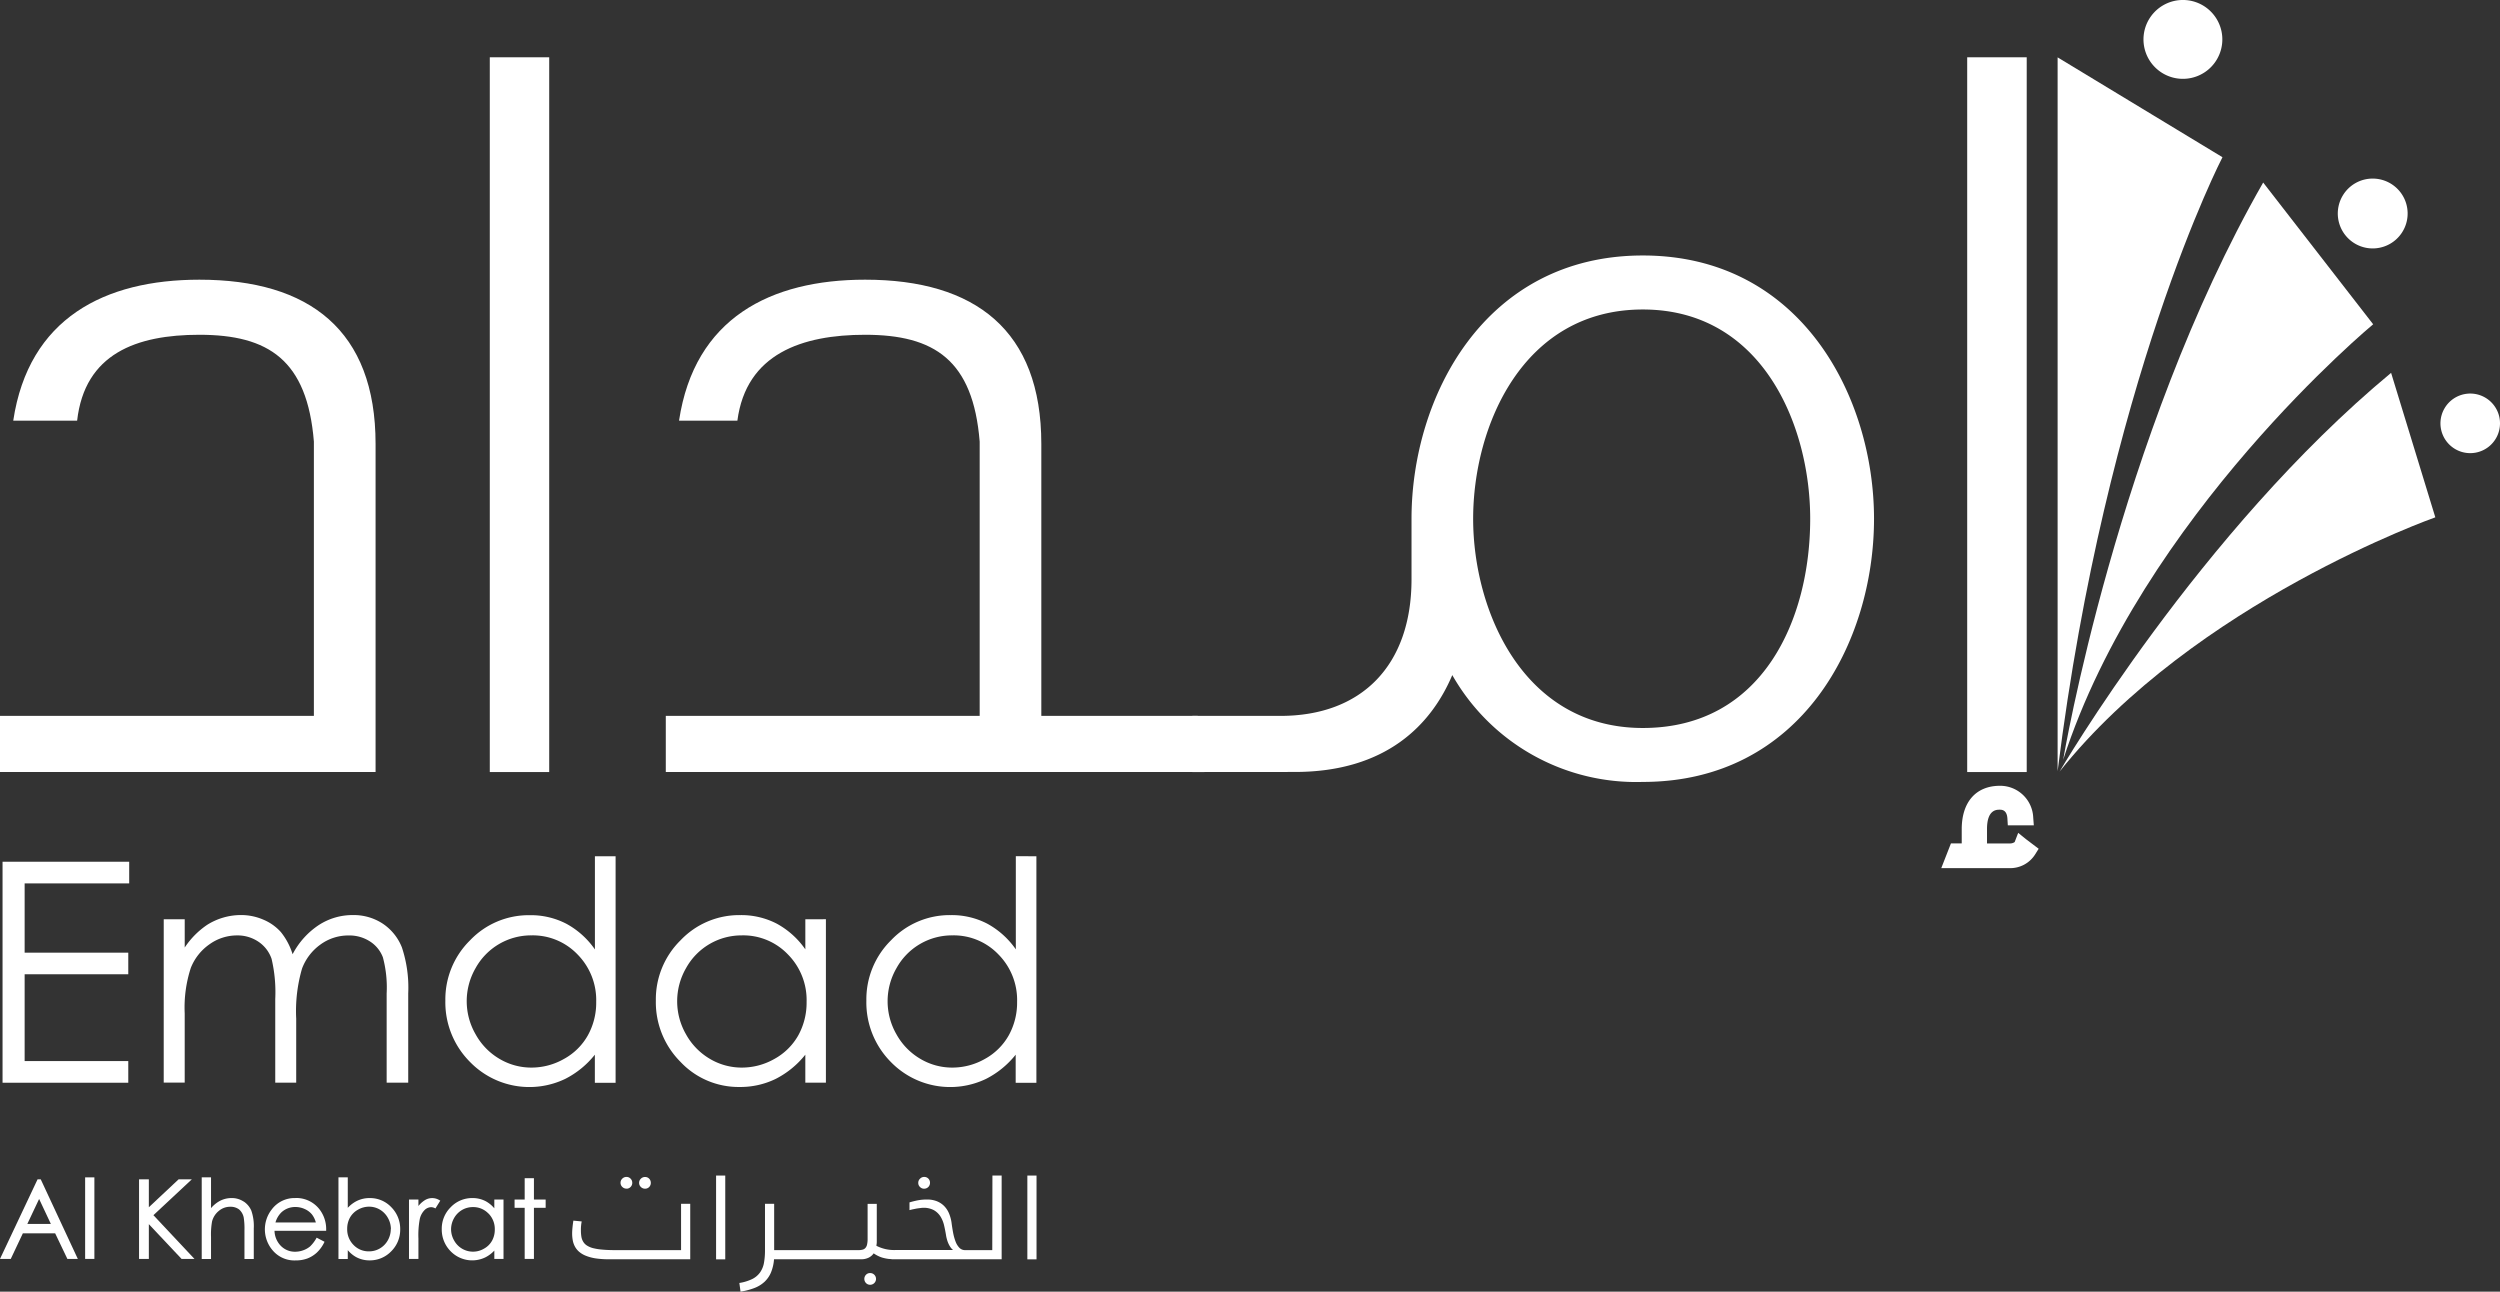 <svg id="Emdad_logo_11" xmlns="http://www.w3.org/2000/svg" width="154.842" height="80" viewBox="0 0 154.842 80">
  <rect x="0" y="0" width="154.842" height="80" fill="#333333" stroke="none"/>
  <g id="Group_56563" data-name="Group 56563">
    <g id="Group_56557" data-name="Group 56557" transform="translate(127.439)">
      <path id="Path_108525" data-name="Path 108525" d="M605.631,61.095l0,.028h0v-.028c3.031-24.208,10.211-38.026,10.211-38.026l-10.211-6.185Z" transform="translate(-605.628 -13.331)" fill="#fff"/>
      <path id="Path_108526" data-name="Path 108526" d="M633.363,0a2.442,2.442,0,1,0,1.244.342A2.442,2.442,0,0,0,633.363,0Z" transform="translate(-625.597 -0.001)" fill="#fff"/>
      <path id="Path_108527" data-name="Path 108527" d="M688.416,53.624a2.163,2.163,0,1,0,1.863-1.056,2.156,2.156,0,0,0-1.863,1.056" transform="translate(-670.755 -41.507)" fill="#fff"/>
      <path id="Path_108528" data-name="Path 108528" d="M718.585,116.745a1.844,1.844,0,1,0,3.429.96v-.032a1.843,1.843,0,0,0-3.429-.928" transform="translate(-694.611 -91.465)" fill="#fff"/>
      <path id="Path_108530" data-name="Path 108530" d="M607.276,89.5c4.876-15.108,19.2-26.974,19.2-26.974l-6.812-8.779C610.632,69.534,607.276,89.5,607.276,89.5" transform="translate(-606.929 -42.441)" fill="#fff"/>
      <path id="Path_108532" data-name="Path 108532" d="M606.21,134.443c8.364-10.49,23.275-15.75,23.275-15.75l-2.739-8.949c-11.869,9.844-20.536,24.7-20.536,24.7" transform="translate(-606.088 -86.651)" fill="#fff"/>
    </g>
    <g id="Group_56556" data-name="Group 56556" transform="translate(0 3.548)">
      <g id="Group_56562" data-name="Group 56562" transform="translate(0.158 49.482)">
        <path id="Path_108533" data-name="Path 108533" d="M.749,253.647H8.593v1.342H2.117v4.289H8.536v1.337H2.117v5.378H8.536v1.341H.749Z" transform="translate(-0.749 -253.304)" fill="#fff"/>
        <path id="Path_108534" data-name="Path 108534" d="M48.193,269.614h1.3v1.749a5.058,5.058,0,0,1,1.4-1.412,3.937,3.937,0,0,1,2.076-.6,3.459,3.459,0,0,1,1.4.288,3.013,3.013,0,0,1,1.08.767,4.125,4.125,0,0,1,.726,1.372,4.842,4.842,0,0,1,1.625-1.809,3.834,3.834,0,0,1,2.1-.617,3.28,3.28,0,0,1,1.854.529,3.162,3.162,0,0,1,1.192,1.479,7.915,7.915,0,0,1,.39,2.849v5.525H62v-5.525a7.215,7.215,0,0,0-.233-2.239,2.008,2.008,0,0,0-.794-.98,2.349,2.349,0,0,0-1.34-.374,2.922,2.922,0,0,0-1.729.558,3.223,3.223,0,0,0-1.144,1.49,9.426,9.426,0,0,0-.362,3.108v3.963H55.1v-5.181a9.025,9.025,0,0,0-.227-2.49,2.09,2.09,0,0,0-.8-1.051,2.307,2.307,0,0,0-1.349-.4,2.917,2.917,0,0,0-1.689.544,3.226,3.226,0,0,0-1.164,1.466,7.912,7.912,0,0,0-.379,2.819v4.288h-1.3Z" transform="translate(-38.21 -265.706)" fill="#fff"/>
        <path id="Path_108535" data-name="Path 108535" d="M136.437,256.92a3.926,3.926,0,0,0-3.472,2.036,4.093,4.093,0,0,0,.005,4.089,3.988,3.988,0,0,0,1.472,1.519,3.854,3.854,0,0,0,1.985.545,4.069,4.069,0,0,0,2.025-.541,3.762,3.762,0,0,0,1.472-1.458,4.165,4.165,0,0,0,.516-2.074,4.025,4.025,0,0,0-1.156-2.935,3.834,3.834,0,0,0-2.849-1.181m5.206-4.9v14.03h-1.285v-1.74a5.542,5.542,0,0,1-1.837,1.5,5.129,5.129,0,0,1-5.9-1.055,5.224,5.224,0,0,1-1.522-3.792,5.131,5.131,0,0,1,1.534-3.741,5.015,5.015,0,0,1,3.7-1.552,4.772,4.772,0,0,1,2.257.529,5.135,5.135,0,0,1,1.772,1.592v-5.77Z" transform="translate(-103.671 -252.016)" fill="#fff"/>
        <path id="Path_108536" data-name="Path 108536" d="M198.379,270.611a3.921,3.921,0,0,0-3.47,2.035,4.1,4.1,0,0,0,0,4.089,4.006,4.006,0,0,0,1.473,1.519,3.852,3.852,0,0,0,1.984.545,4.075,4.075,0,0,0,2.027-.541,3.784,3.784,0,0,0,1.473-1.458,4.191,4.191,0,0,0,.513-2.074,4.014,4.014,0,0,0-1.156-2.935,3.827,3.827,0,0,0-2.848-1.181m5.2-1v10.123H202.3V278a5.575,5.575,0,0,1-1.836,1.5,4.988,4.988,0,0,1-2.229.5,4.935,4.935,0,0,1-3.67-1.559,5.223,5.223,0,0,1-1.523-3.792,5.129,5.129,0,0,1,1.537-3.741,5.005,5.005,0,0,1,3.693-1.553,4.775,4.775,0,0,1,2.258.529,5.154,5.154,0,0,1,1.771,1.592v-1.863Z" transform="translate(-152.579 -265.706)" fill="#fff"/>
        <path id="Path_108537" data-name="Path 108537" d="M260.334,256.92a3.923,3.923,0,0,0-3.472,2.036,4.1,4.1,0,0,0,0,4.089,4.008,4.008,0,0,0,1.475,1.519,3.847,3.847,0,0,0,1.984.545,4.082,4.082,0,0,0,2.027-.541,3.781,3.781,0,0,0,1.472-1.458,4.185,4.185,0,0,0,.516-2.074,4.018,4.018,0,0,0-1.156-2.935,3.831,3.831,0,0,0-2.849-1.181m5.2-4.9v14.03h-1.283v-1.74a5.572,5.572,0,0,1-1.838,1.5,5.129,5.129,0,0,1-5.9-1.055A5.231,5.231,0,0,1,255,260.958a5.131,5.131,0,0,1,1.535-3.741,5.007,5.007,0,0,1,3.692-1.552,4.771,4.771,0,0,1,2.258.529,5.171,5.171,0,0,1,1.772,1.592v-5.77Z" transform="translate(-201.498 -252.016)" fill="#fff"/>
      </g>
      <g id="Group_56561" data-name="Group 56561" transform="translate(0 69.259)">
        <path id="Path_108564" data-name="Path 108564" d="M175.154,11.195h-4.038c-.318,0-.591-.009-.82-.031a3.558,3.558,0,0,1-.584-.09,1.315,1.315,0,0,1-.391-.166.7.7,0,0,1-.23-.238.868.868,0,0,1-.112-.313,2.5,2.5,0,0,1-.028-.4,2.554,2.554,0,0,1,.012-.29A2.387,2.387,0,0,1,169,9.418l-.516-.05c-.022.136-.04.277-.054.42s-.022.267-.022.368a2.34,2.34,0,0,0,.036.422,1.3,1.3,0,0,0,.13.384,1.137,1.137,0,0,0,.254.324,1.479,1.479,0,0,0,.416.253,2.733,2.733,0,0,0,.609.166,5.384,5.384,0,0,0,.836.056h5.033V8.325h-.568Z" transform="translate(-132.971 -6.573)" fill="#fff"/>
        <path id="Path_108565" data-name="Path 108565" d="M188.486,1.168a.344.344,0,0,0,.259-.106.356.356,0,0,0,.1-.258.36.36,0,0,0-.1-.255.346.346,0,0,0-.259-.106.357.357,0,0,0-.256.106.347.347,0,0,0-.109.255.343.343,0,0,0,.109.258.356.356,0,0,0,.256.106" transform="translate(-148.536 -0.351)" fill="#fff"/>
        <path id="Path_108566" data-name="Path 108566" d="M183.012,1.168a.343.343,0,0,0,.256-.106A.35.35,0,0,0,183.373.8a.354.354,0,0,0-.105-.255.345.345,0,0,0-.256-.106.358.358,0,0,0-.256.106.348.348,0,0,0-.109.255.344.344,0,0,0,.109.258.356.356,0,0,0,.256.106" transform="translate(-144.213 -0.351)" fill="#fff"/>
        <rect id="Rectangle_14315" data-name="Rectangle 14315" width="0.568" height="5.19" transform="translate(44.352 0.003)" fill="#fff"/>
        <path id="Path_108567" data-name="Path 108567" d="M254.771,28.713a.342.342,0,0,0-.257.106.369.369,0,0,0,0,.512.345.345,0,0,0,.257.108.36.36,0,0,0,.258-.108.361.361,0,0,0,0-.512.357.357,0,0,0-.258-.106" transform="translate(-200.877 -22.671)" fill="#fff"/>
        <path id="Path_108568" data-name="Path 108568" d="M270.657,1.168A.359.359,0,0,0,271.018.8a.357.357,0,0,0-.1-.255.352.352,0,0,0-.257-.106A.348.348,0,0,0,270.4.55a.338.338,0,0,0-.109.255.334.334,0,0,0,.109.258.346.346,0,0,0,.254.106" transform="translate(-213.417 -0.351)" fill="#fff"/>
        <path id="Path_108569" data-name="Path 108569" d="M233.27,4.622H231.6a.49.49,0,0,1-.363-.142A1.1,1.1,0,0,1,231,4.1a3.236,3.236,0,0,1-.153-.546c-.037-.2-.072-.417-.1-.636a2.321,2.321,0,0,0-.166-.593,1.44,1.44,0,0,0-.308-.451,1.333,1.333,0,0,0-.452-.287,1.629,1.629,0,0,0-.588-.1,3.094,3.094,0,0,0-.575.05c-.173.035-.348.078-.515.128v.479c.066-.016.135-.034.212-.051l.224-.045c.073-.012.148-.021.217-.03S228.93,2,228.985,2a1.336,1.336,0,0,1,.673.15,1.176,1.176,0,0,1,.406.392,1.839,1.839,0,0,1,.221.543c.047.2.086.4.119.6a1.774,1.774,0,0,0,.055.255,1.616,1.616,0,0,0,.087.255,1.4,1.4,0,0,0,.127.233.821.821,0,0,0,.17.187h-3.562a2.4,2.4,0,0,1-1.186-.261c0-.041.01-.084.015-.128s.007-.084.007-.132V1.756h-.568V3.922a1.568,1.568,0,0,1-.033.349.456.456,0,0,1-.1.212.338.338,0,0,1-.174.108.981.981,0,0,1-.27.031h-5.211V1.752h-.568v2.87a4.286,4.286,0,0,1-.064.791,1.47,1.47,0,0,1-.241.589,1.308,1.308,0,0,1-.483.409,2.823,2.823,0,0,1-.8.245l.073.537a4.114,4.114,0,0,0,.866-.227,1.922,1.922,0,0,0,.624-.386,1.691,1.691,0,0,0,.4-.584,2.7,2.7,0,0,0,.185-.809h5.378a1.021,1.021,0,0,0,.486-.1.8.8,0,0,0,.308-.266,1.872,1.872,0,0,0,.26.155,1.791,1.791,0,0,0,.294.116,2.567,2.567,0,0,0,.359.073c.048.005.1.008.153.012a.441.441,0,0,0,.1.01h6.76V0h-.571Z" transform="translate(-171.812)" fill="#fff"/>
        <rect id="Rectangle_14316" data-name="Rectangle 14316" width="0.568" height="5.19" transform="translate(63.631 0.003)" fill="#fff"/>
        <path id="Path_108570" data-name="Path 108570" d="M2.522,1.117H2.328L0,6.048H.667l.749-1.586h2l.741,1.552.016.034H4.82l-2.283-4.9Zm.629,2.766H1.692l.731-1.549Z" transform="translate(0 -0.882)" fill="#fff"/>
        <rect id="Rectangle_14317" data-name="Rectangle 14317" width="0.573" height="5.051" transform="translate(5.273 0.115)" fill="#fff"/>
        <path id="Path_108571" data-name="Path 108571" d="M44.2,1.116h-.819L41.535,2.847V1.116h-.607V6.047h.607V3.894l2.009,2.134.018.02h.8L41.818,3.338Z" transform="translate(-32.316 -0.881)" fill="#fff"/>
        <path id="Path_108572" data-name="Path 108572" d="M61.968,2.041a1.316,1.316,0,0,0-.739-.214,1.548,1.548,0,0,0-.752.189,1.906,1.906,0,0,0-.525.436V.545h-.576V5.6h.576V4.231a4.591,4.591,0,0,1,.064-.955,1.232,1.232,0,0,1,.413-.648,1.078,1.078,0,0,1,.708-.262.874.874,0,0,1,.55.163.9.9,0,0,1,.289.5,4.4,4.4,0,0,1,.047.809V5.6H62.6V3.705a2.918,2.918,0,0,0-.152-1.1,1.283,1.283,0,0,0-.479-.569" transform="translate(-46.882 -0.43)" fill="#fff"/>
        <path id="Path_108573" data-name="Path 108573" d="M79.855,6.638a1.76,1.76,0,0,0-1.458.7,2,2,0,0,0,.079,2.57,1.76,1.76,0,0,0,1.406.592,2.023,2.023,0,0,0,.723-.122,1.841,1.841,0,0,0,.58-.362,2.184,2.184,0,0,0,.452-.616l.025-.055-.487-.254-.028.049a2.155,2.155,0,0,1-.378.492,1.376,1.376,0,0,1-.419.238,1.471,1.471,0,0,1-.51.092,1.216,1.216,0,0,1-.9-.38,1.392,1.392,0,0,1-.376-.917h3.2V8.6a2,2,0,0,0-.406-1.254,1.818,1.818,0,0,0-1.5-.712M78.623,8.151A1.43,1.43,0,0,1,79,7.515a1.254,1.254,0,0,1,.863-.323,1.379,1.379,0,0,1,.58.129,1.2,1.2,0,0,1,.444.337,1.4,1.4,0,0,1,.237.492Z" transform="translate(-61.562 -5.241)" fill="#fff"/>
        <path id="Path_108574" data-name="Path 108574" d="M101.566,1.827a1.787,1.787,0,0,0-.806.181,1.915,1.915,0,0,0-.559.425V.545h-.577V5.6h.577V5.052a1.828,1.828,0,0,0,.537.441,1.731,1.731,0,0,0,.815.194,1.829,1.829,0,0,0,1.34-.563,1.878,1.878,0,0,0,.555-1.36,1.9,1.9,0,0,0-.55-1.37,1.8,1.8,0,0,0-1.333-.566m1.3,1.923a1.411,1.411,0,0,1-.183.691,1.33,1.33,0,0,1-.495.506,1.306,1.306,0,0,1-.674.18,1.29,1.29,0,0,1-.958-.4,1.363,1.363,0,0,1-.39-.993,1.42,1.42,0,0,1,.173-.7,1.292,1.292,0,0,1,.5-.491,1.382,1.382,0,0,1,.685-.184,1.307,1.307,0,0,1,.663.181,1.354,1.354,0,0,1,.5.515,1.413,1.413,0,0,1,.186.694" transform="translate(-78.661 -0.43)" fill="#fff"/>
        <path id="Path_108575" data-name="Path 108575" d="M121.32,6.8a1.562,1.562,0,0,0-.351.329v-.4h-.584v3.677h.584V9.142a5.385,5.385,0,0,1,.085-1.213,1.132,1.132,0,0,1,.305-.557.6.6,0,0,1,.4-.171.55.55,0,0,1,.219.056l.045.022.3-.482-.053-.029a.852.852,0,0,0-.951.033" transform="translate(-95.053 -5.24)" fill="#fff"/>
        <path id="Path_108576" data-name="Path 108576" d="M133.281,7.273a1.827,1.827,0,0,0-.537-.442,1.741,1.741,0,0,0-.821-.193,1.832,1.832,0,0,0-1.342.566,1.864,1.864,0,0,0-.555,1.354,1.914,1.914,0,0,0,.55,1.375,1.864,1.864,0,0,0,2.143.381,1.965,1.965,0,0,0,.563-.423v.516h.569V6.731h-.569Zm-.362.32a1.365,1.365,0,0,1,.392.993,1.412,1.412,0,0,1-.174.7,1.265,1.265,0,0,1-.5.489,1.335,1.335,0,0,1-1.847-.512,1.4,1.4,0,0,1-.187-.69,1.425,1.425,0,0,1,.184-.691,1.357,1.357,0,0,1,.493-.505,1.339,1.339,0,0,1,.678-.18,1.294,1.294,0,0,1,.959.4" transform="translate(-102.665 -5.241)" fill="#fff"/>
        <path id="Path_108577" data-name="Path 108577" d="M152.661,2.116V.794h-.573V2.116h-.626v.512h.626V5.793h.573V2.628h.726V2.116Z" transform="translate(-119.591 -0.627)" fill="#fff"/>
      </g>
      <g id="Group_56558" data-name="Group 56558">
        <path id="Path_108560" data-name="Path 108560" d="M19.441,92.356c-.41-5.044-2.8-6.616-7.092-6.616-3.89,0-7.1,1.163-7.572,5.321H.82c.954-6.345,5.66-8.733,11.529-8.733,6.819,0,10.913,3.141,10.913,10.166v20.328H0v-3.478H19.441Z" transform="translate(0 -68.553)" fill="#fff"/>
        <rect id="Rectangle_14313" data-name="Rectangle 14313" width="3.68" height="44.27" transform="translate(30.336 0)" fill="#fff"/>
        <path id="Path_108561" data-name="Path 108561" d="M215.414,92.356c-.408-5.044-2.8-6.616-7.095-6.616-3.886,0-7.367,1.163-7.912,5.321h-3.614c.955-6.345,5.661-8.733,11.526-8.733,6.823,0,10.913,3.141,10.913,10.166v16.85h9.687v3.478H195.973v-3.478h19.441Z" transform="translate(-154.736 -68.553)" fill="#fff"/>
        <path id="Path_108562" data-name="Path 108562" d="M378.86,78.547c-7.439,0-10.509,7.231-10.509,12.962,0,5.659,3.07,12.958,10.509,12.958s10.367-6.751,10.367-12.958c0-5.731-2.935-12.962-10.367-12.962m-27.9,28.649v-3.478h5.455c5.046,0,8.119-3.141,8.119-8.462V91.508c0-7.508,4.5-16.306,14.327-16.306S393.18,84,393.18,91.508c0,7.635-4.5,16.3-14.321,16.3a13.1,13.1,0,0,1-11.8-6.617c-1.3,3.069-4.093,6-9.755,6Z" transform="translate(-277.109 -62.926)" fill="#fff"/>
        <rect id="Rectangle_14314" data-name="Rectangle 14314" width="3.686" height="44.27" transform="translate(121.842)" fill="#fff"/>
        <path id="Path_108563" data-name="Path 108563" d="M5.239,3.3l-.475-.384-.218.568a.478.478,0,0,1-.275.087H2.833V2.675c0-1.194.589-1.194.783-1.194.122,0,.446,0,.48.543l.026.427h1.61l-.037-.49A2.05,2.05,0,0,0,3.639,0C2.154,0,1.267,1,1.267,2.688v.879H.6L0,5.1H4.21a1.819,1.819,0,0,0,1.6-.844L6.032,3.9Z" transform="translate(120.236 45.121)" fill="#fff"/>
      </g>
    </g>
  </g>
</svg>
